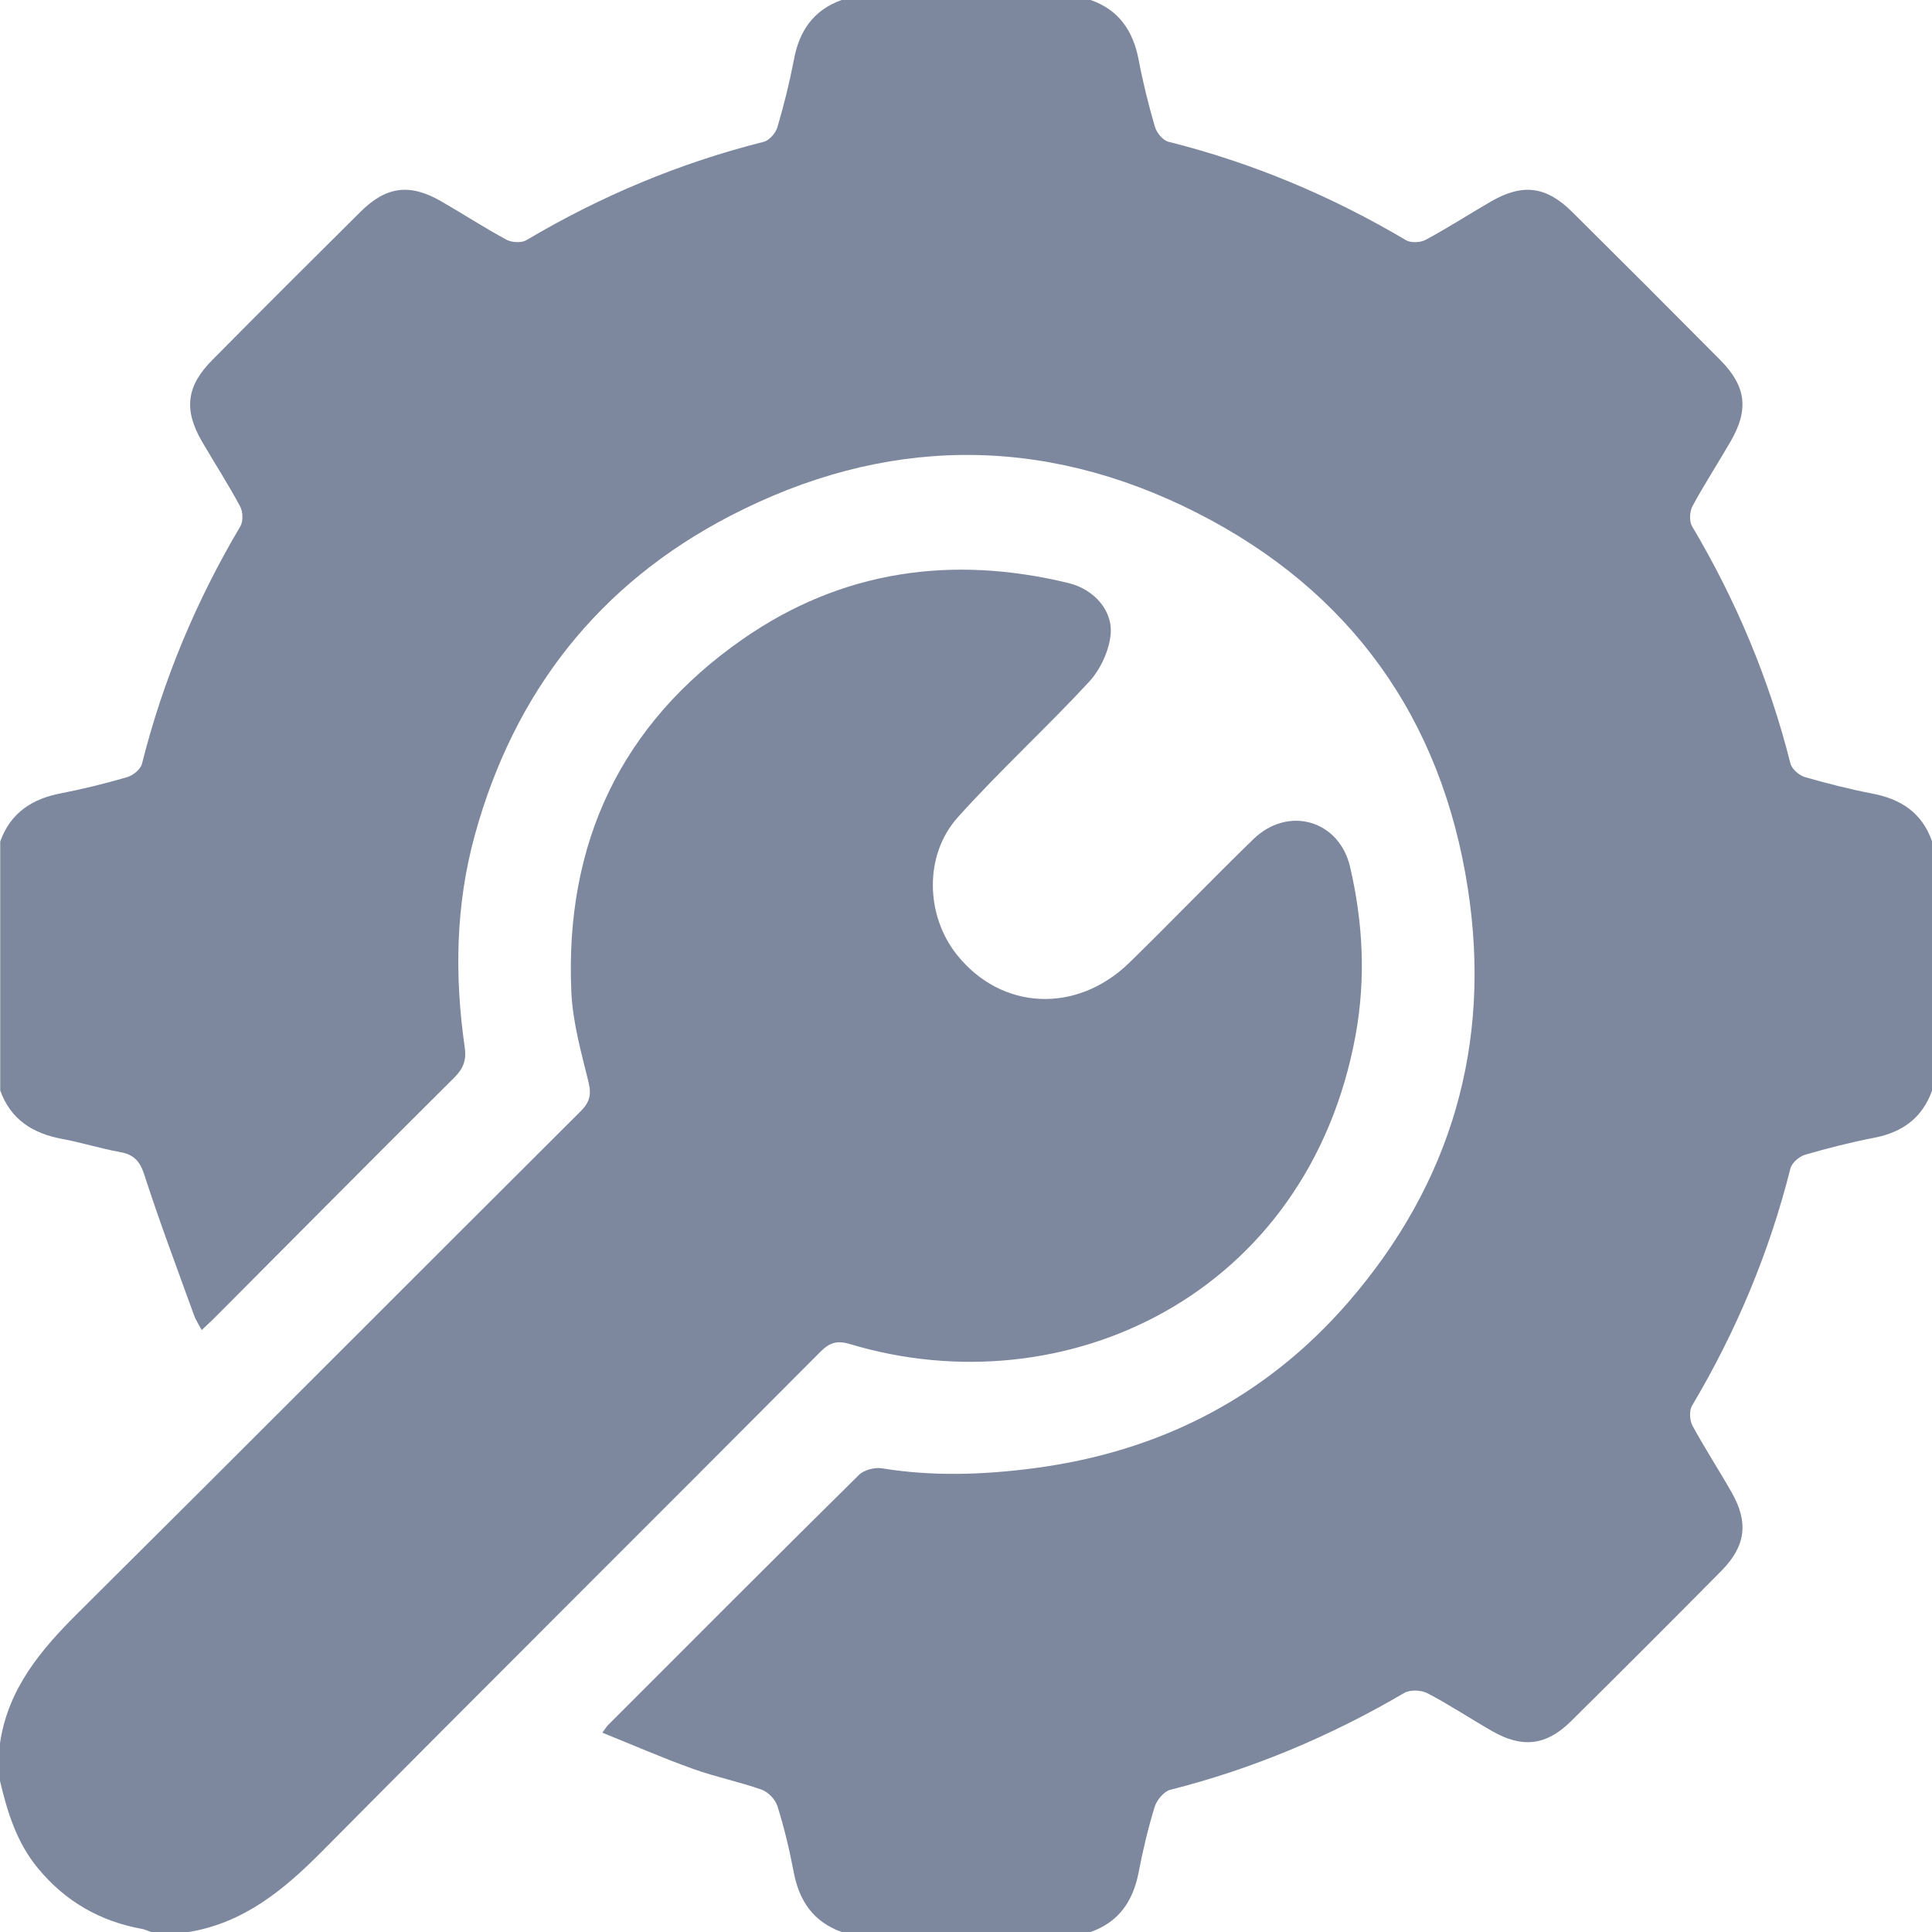 <svg width="18" height="18" viewBox="0 0 18 18" fill="none" xmlns="http://www.w3.org/2000/svg">
<path fill-rule="evenodd" clip-rule="evenodd" d="M7.841 0C8.614 0 9.387 0 10.161 0C10.424 0.092 10.556 0.286 10.608 0.554C10.648 0.766 10.7 0.976 10.761 1.184C10.777 1.238 10.835 1.308 10.887 1.321C11.669 1.517 12.404 1.826 13.098 2.237C13.144 2.265 13.234 2.261 13.283 2.234C13.489 2.124 13.686 1.996 13.888 1.879C14.184 1.707 14.405 1.733 14.648 1.975C15.109 2.432 15.569 2.892 16.026 3.353C16.269 3.597 16.296 3.816 16.124 4.112C16.007 4.315 15.879 4.511 15.768 4.717C15.742 4.767 15.737 4.856 15.764 4.902C16.176 5.596 16.484 6.331 16.681 7.113C16.694 7.165 16.762 7.224 16.816 7.24C17.024 7.3 17.234 7.353 17.446 7.394C17.713 7.445 17.909 7.575 18.001 7.84C18.001 8.613 18.001 9.386 18.001 10.16C17.91 10.415 17.725 10.549 17.463 10.6C17.245 10.642 17.029 10.697 16.816 10.759C16.762 10.775 16.694 10.835 16.681 10.886C16.484 11.669 16.176 12.404 15.764 13.097C15.737 13.143 15.742 13.233 15.768 13.282C15.882 13.492 16.014 13.694 16.132 13.902C16.293 14.183 16.266 14.403 16.039 14.634C15.574 15.104 15.106 15.572 14.636 16.037C14.406 16.264 14.183 16.289 13.903 16.129C13.7 16.013 13.505 15.883 13.298 15.775C13.24 15.745 13.137 15.741 13.083 15.773C12.398 16.174 11.675 16.48 10.904 16.675C10.844 16.69 10.778 16.77 10.758 16.833C10.696 17.034 10.648 17.239 10.608 17.446C10.556 17.713 10.424 17.907 10.161 18C9.387 18 8.614 18 7.841 18C7.578 17.905 7.446 17.711 7.395 17.443C7.356 17.237 7.307 17.031 7.244 16.83C7.225 16.767 7.158 16.696 7.096 16.674C6.888 16.6 6.667 16.556 6.459 16.481C6.176 16.38 5.9 16.259 5.612 16.143C5.641 16.104 5.65 16.088 5.662 16.075C6.441 15.296 7.218 14.516 8.001 13.743C8.049 13.695 8.149 13.669 8.217 13.68C8.69 13.757 9.161 13.741 9.634 13.679C10.803 13.526 11.791 13.021 12.562 12.132C13.521 11.024 13.899 9.729 13.676 8.281C13.432 6.692 12.582 5.505 11.152 4.778C9.709 4.045 8.235 4.063 6.8 4.808C5.58 5.441 4.792 6.446 4.425 7.776C4.244 8.431 4.234 9.093 4.33 9.76C4.347 9.875 4.317 9.955 4.234 10.038C3.491 10.777 2.752 11.522 2.012 12.265C1.972 12.306 1.929 12.344 1.879 12.392C1.851 12.339 1.825 12.3 1.809 12.257C1.652 11.823 1.489 11.391 1.347 10.952C1.306 10.824 1.253 10.758 1.121 10.734C0.937 10.701 0.758 10.644 0.574 10.61C0.303 10.559 0.099 10.429 0.002 10.16C0.002 9.386 0.002 8.613 0.002 7.84C0.099 7.57 0.302 7.441 0.573 7.39C0.78 7.35 0.984 7.299 1.186 7.24C1.241 7.224 1.311 7.166 1.323 7.115C1.52 6.332 1.828 5.598 2.239 4.904C2.267 4.857 2.264 4.768 2.237 4.718C2.127 4.513 2 4.316 1.882 4.114C1.71 3.818 1.736 3.597 1.978 3.354C2.435 2.892 2.895 2.433 3.356 1.976C3.599 1.733 3.82 1.707 4.115 1.878C4.317 1.995 4.514 2.123 4.72 2.234C4.77 2.26 4.859 2.265 4.905 2.237C5.599 1.826 6.333 1.518 7.116 1.321C7.167 1.308 7.227 1.24 7.243 1.185C7.304 0.978 7.356 0.768 7.397 0.555C7.446 0.288 7.579 0.094 7.841 0Z" fill="#7D889E"/>
<path fill-rule="evenodd" clip-rule="evenodd" d="M1.758 18C1.64 18 1.523 18 1.406 18C1.379 17.99 1.353 17.977 1.326 17.972C0.932 17.901 0.607 17.715 0.351 17.403C0.155 17.165 0.069 16.884 0 16.593C0 16.476 0 16.359 0 16.242C0.074 15.733 0.381 15.37 0.732 15.022C2.295 13.47 3.848 11.909 5.408 10.355C5.494 10.27 5.512 10.199 5.483 10.081C5.415 9.804 5.335 9.522 5.323 9.239C5.262 7.861 5.783 6.745 6.921 5.954C7.842 5.313 8.869 5.169 9.954 5.432C10.198 5.491 10.376 5.696 10.346 5.926C10.327 6.076 10.249 6.242 10.146 6.353C9.748 6.783 9.315 7.179 8.924 7.614C8.607 7.967 8.623 8.53 8.916 8.896C9.327 9.412 10.027 9.449 10.52 8.971C10.91 8.591 11.287 8.197 11.678 7.818C12.002 7.504 12.476 7.641 12.578 8.075C12.699 8.594 12.726 9.115 12.63 9.643C12.186 12.068 9.919 13.123 7.921 12.523C7.806 12.488 7.734 12.504 7.647 12.591C6.098 14.147 4.54 15.696 2.994 17.255C2.64 17.611 2.269 17.916 1.758 18Z" fill="#7D889E"/>
</svg>
